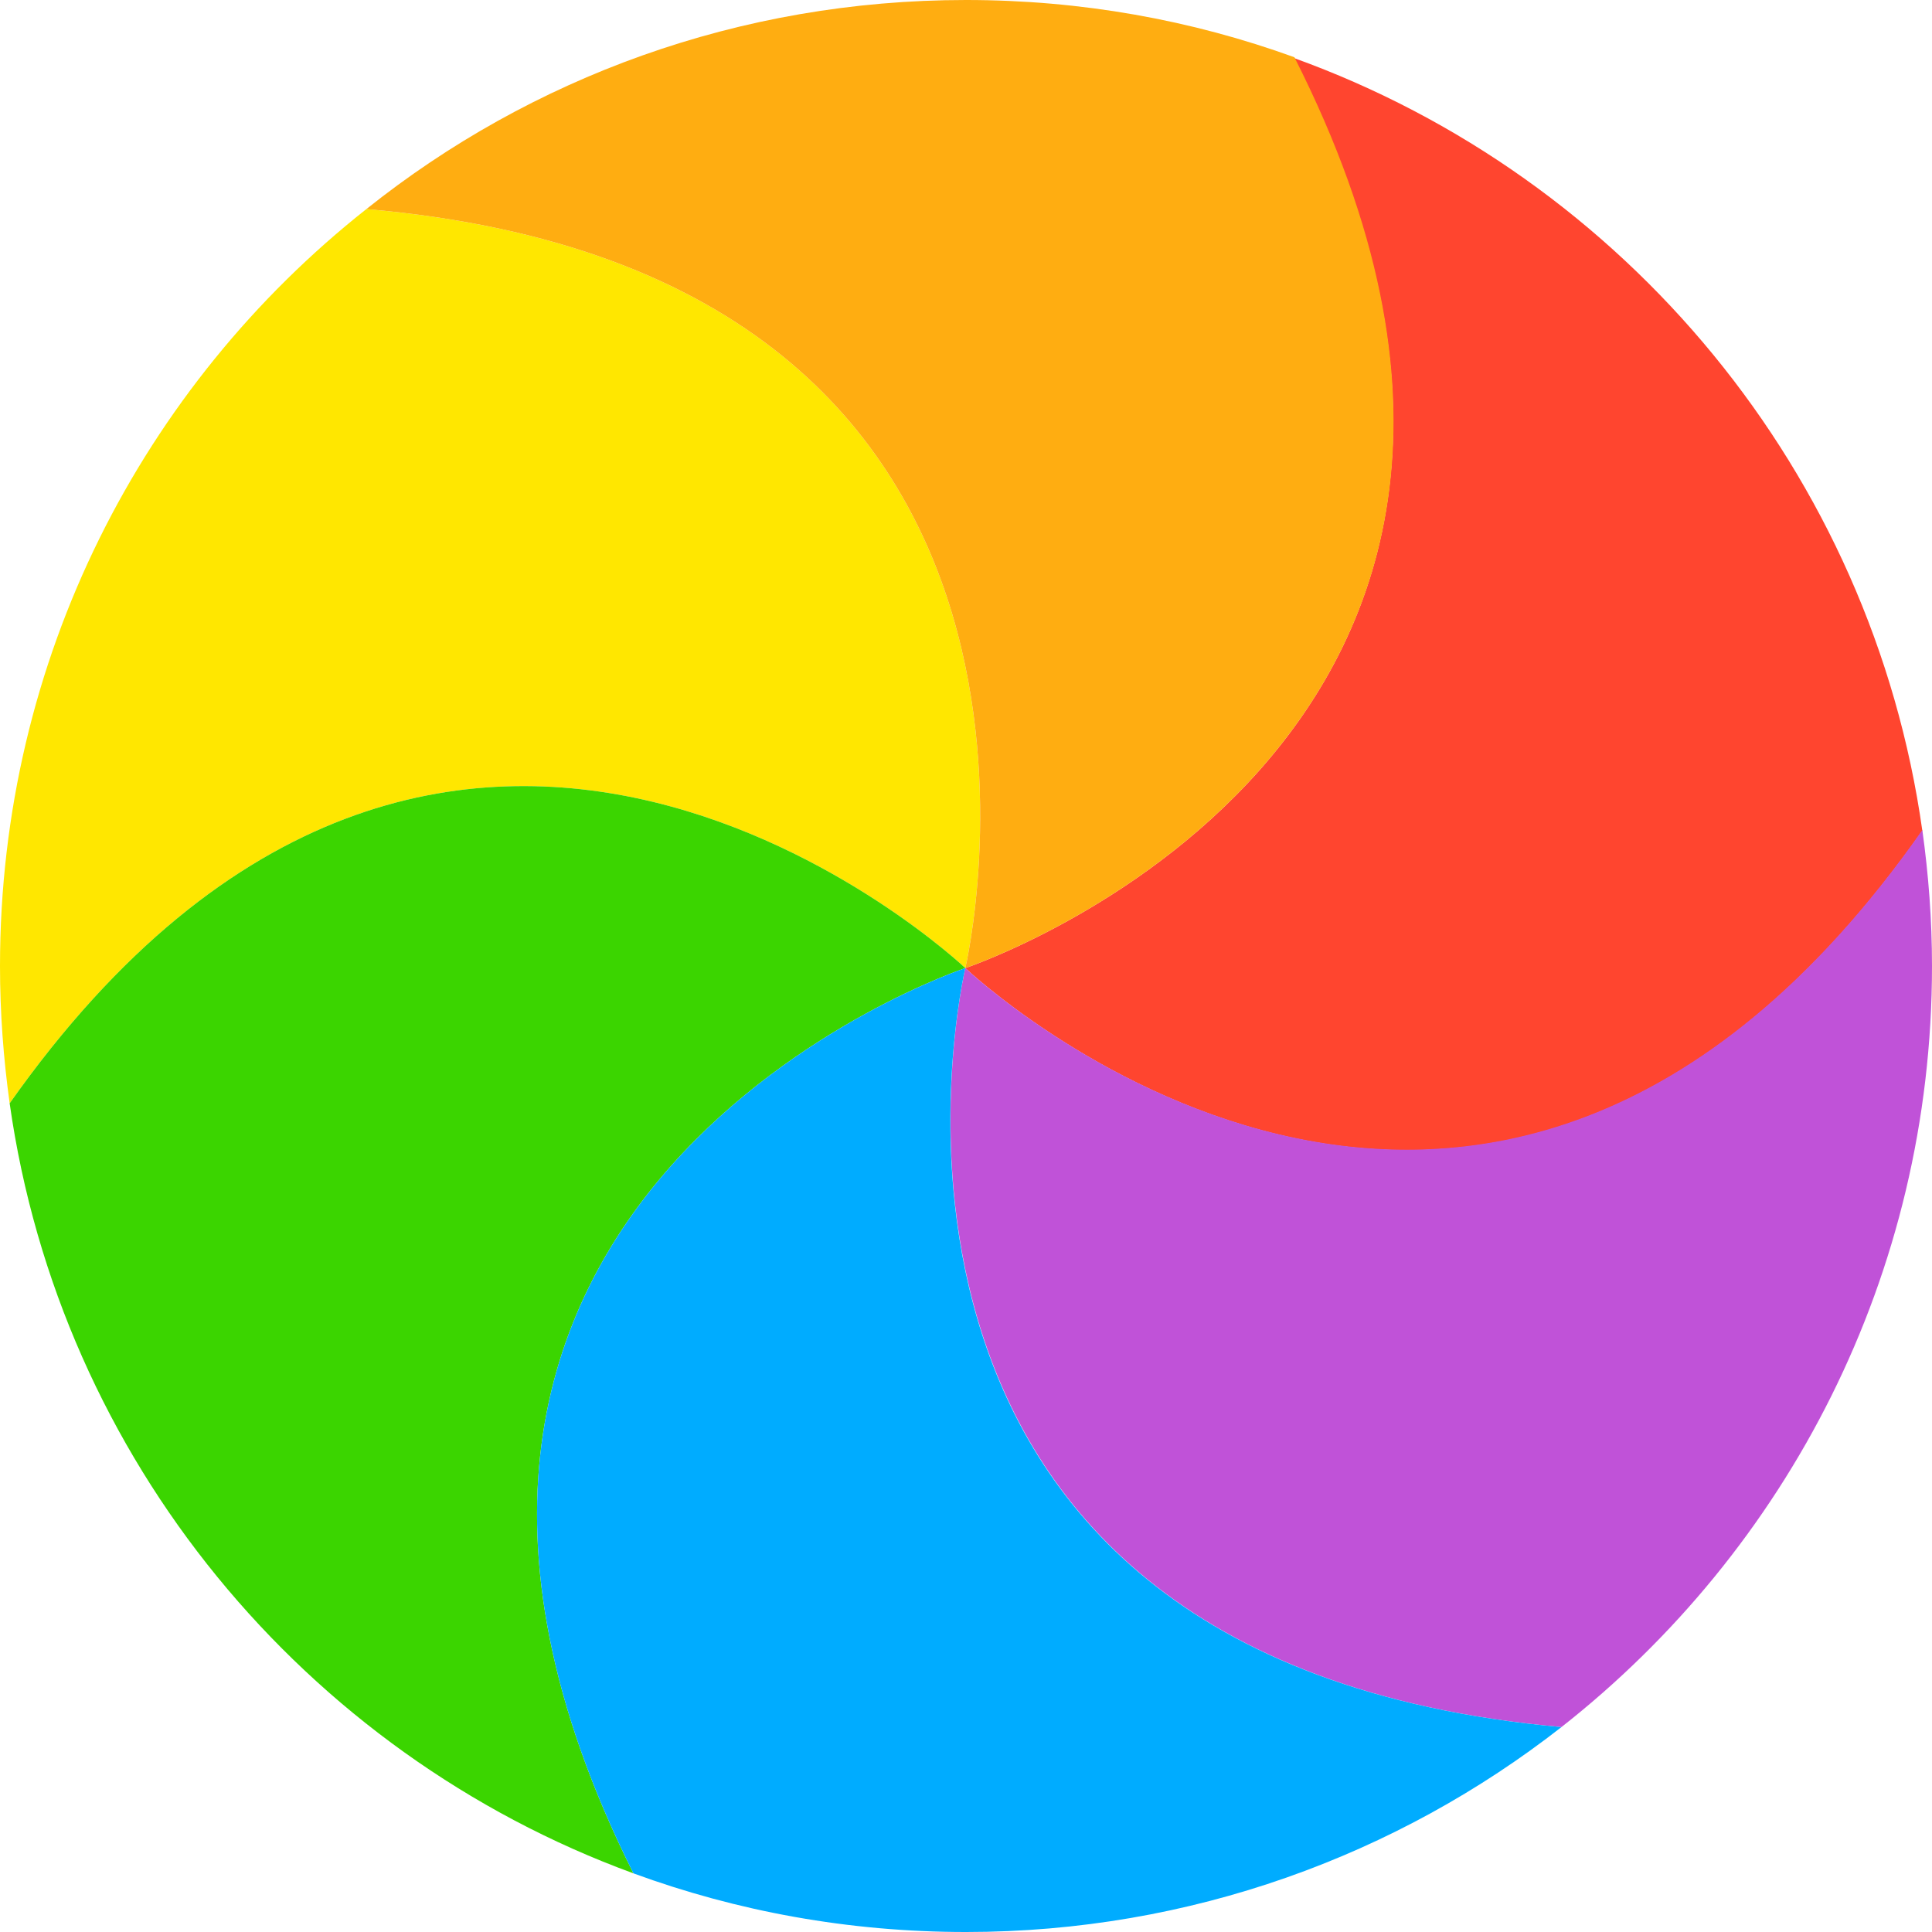 <?xml version="1.0" encoding="utf-8"?>
<!-- Generator: Adobe Illustrator 22.0.1, SVG Export Plug-In . SVG Version: 6.00 Build 0)  -->
<svg version="1.1" xmlns="http://www.w3.org/2000/svg" xmlns:xlink="http://www.w3.org/1999/xlink" x="0px" y="0px"
	 viewBox="0 0 280 280" style="enable-background:new 0 0 280 280;" xml:space="preserve">
<g id="Layer_1">
</g>
<g id="Layer_2">
	<g>
		<path style="fill:#FF452F;" d="M139.9,140.3L139.9,140.3L139.9,140.3c0,0,74.9,71,138.7-19.9c-7.3-51.9-43.1-94.7-91.1-112
			C237.9,107.6,139.9,140.3,139.9,140.3z"/>
		<path style="fill:#FFE700;" d="M139.9,140.3L139.9,140.3L139.9,140.3c0,0,23.8-100.4-86.8-110C20.7,55.9,0,95.5,0,140
			c0,6.8,0.5,13.4,1.4,19.9C65.2,69.5,139.9,140.3,139.9,140.3z"/>
		<path style="fill:#FFAD11;" d="M139.9,140.3L139.9,140.3L139.9,140.3c0,0,98-32.7,47.7-132C172.7,2.9,156.7,0,140,0
			c-32.9,0-63.1,11.3-86.9,30.3C163.7,39.9,139.9,140.3,139.9,140.3z"/>
		<path style="fill:#3BD500;" d="M139.9,140.3L139.9,140.3L139.9,140.3c0,0-74.7-70.8-138.5,19.6c7.3,51.6,42.8,94.2,90.4,111.6
			C42.4,172.8,139.9,140.3,139.9,140.3z"/>
		<path style="fill:#C052D8;" d="M139.9,140.3L139.9,140.3L139.9,140.3c0,0-23.7,100.1,86.4,110C259,224.6,280,184.8,280,140
			c0-6.7-0.5-13.2-1.4-19.7C214.8,211.2,139.9,140.3,139.9,140.3z"/>
		<path style="fill:#00ACFF;" d="M139.9,140.3L139.9,140.3L139.9,140.3c0,0-97.5,32.5-48.1,131.2c15,5.5,31.2,8.5,48.2,8.5
			c32.5,0,62.5-11.1,86.3-29.7C116.1,240.4,139.9,140.3,139.9,140.3z"/>
	</g>
</g>
</svg>
